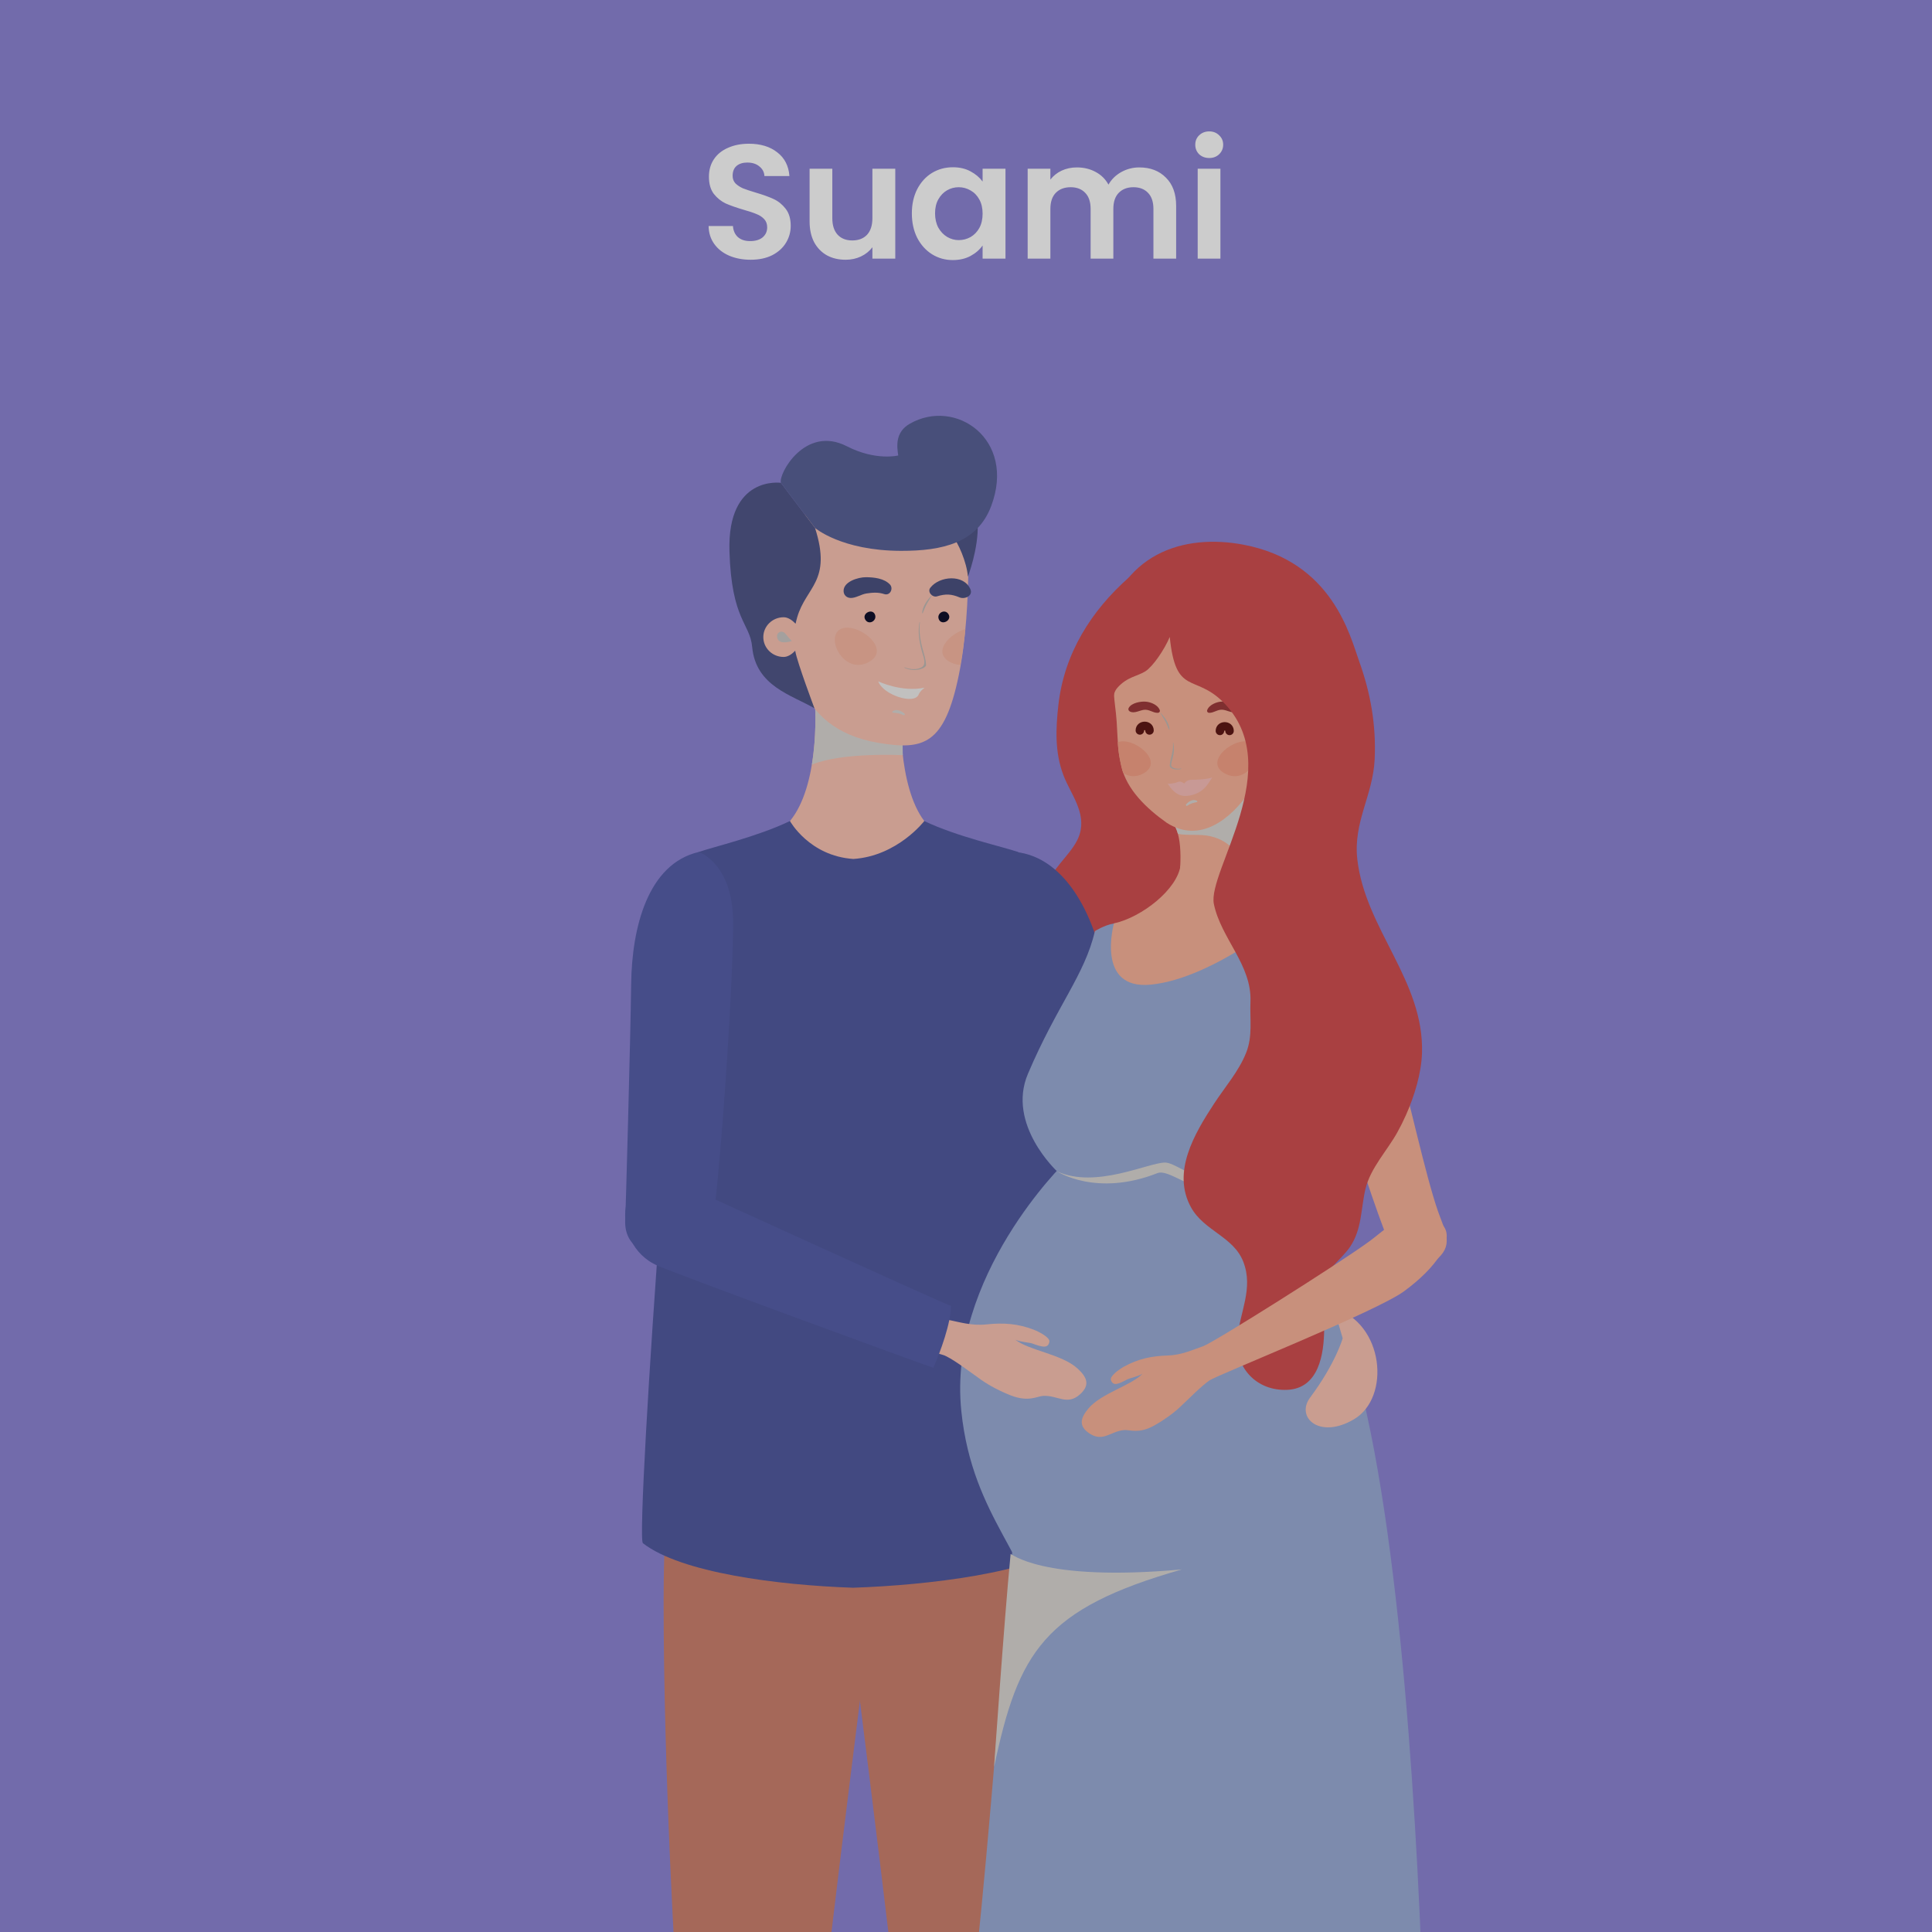 <svg width="381" height="381" viewBox="0 0 381 381" fill="none" xmlns="http://www.w3.org/2000/svg">
<rect x="0" y="0" width="381" height="381" fill="#333333" stroke="none"/>
<g opacity="0.75" clip-path="url(#clip0_49_1025)">
<rect width="381" height="381" fill="#877DD3"/>
<path d="M222.636 113.869C215.182 120.45 209.871 128.868 208.724 138.985C208.183 143.782 208.005 148.381 209.721 152.896C211.12 156.574 214.255 160.209 212.907 164.532C211.85 167.918 208.125 170.493 206.69 173.98C205.065 177.932 204.944 182.176 205.778 186.303C207.648 195.568 216.012 202.004 216.924 211.439C217.907 221.626 213.209 232.25 209.219 241.531C205.934 249.169 201.071 256.15 202.268 264.672C203.617 274.28 212.374 278.883 210.735 289.362C209.24 298.927 211.398 307.247 220.461 312.606C229 317.655 238.188 316.604 246.249 311.111C255.091 305.086 256.47 298.073 258.475 288.367C261.187 275.257 261.936 262.357 261.902 249.01C261.858 232.955 259.354 216.538 267.502 202.273C275.438 188.383 261.69 179.737 257.734 167.573C254.604 157.941 260.458 148.171 257.857 138.482C255.425 129.41 247.786 121.124 239.252 117.051C237.799 116.358 223.459 113.142 222.636 113.869Z" fill="#D04446"/>
<path d="M205.334 396.537C203.743 405.657 197.626 408.92 190.402 409.333C183.181 409.748 177.97 405.567 177.095 398.431C177.159 394.929 166.1 307.71 166.1 307.71V272.155H205.812C205.812 272.155 208.294 293.956 208.294 315.749C208.294 349.439 205.901 391.345 205.334 396.537Z" fill="#CB7A65"/>
<path d="M133.828 396.537C135.419 405.657 141.536 408.92 148.759 409.333C155.982 409.748 161.191 405.567 162.067 398.431C162.005 394.929 173.062 307.71 173.062 307.71V272.155H133.35C133.35 272.155 130.867 293.956 130.867 315.749C130.867 349.439 133.26 391.345 133.828 396.537Z" fill="#CB7A65"/>
<path d="M160.681 138.587H178.034C177.394 140.076 177.067 155.088 182.274 161.912C182.274 161.912 183.638 180.869 169.029 180.869C154.422 180.869 155.785 161.912 155.785 161.912C161.475 155.003 160.89 140.429 160.681 138.587Z" fill="#FBC0AF"/>
<path d="M137.802 168.014C140.797 166.976 149.38 164.988 155.785 161.912C155.785 161.912 159.585 168.809 168.292 169.392C177 168.809 182.274 161.912 182.274 161.912C188.678 164.988 197.766 166.976 200.761 168.014C203.968 169.125 212.834 303.092 211.256 304.323C203.784 310.147 183.089 312.602 168.222 313.11C153.354 312.602 134.251 310.148 126.78 304.323C125.203 303.092 134.595 169.125 137.802 168.014Z" fill="#47509B"/>
<path d="M266.337 260.074C261.888 257.903 219.738 233.551 218.925 233.168C207.47 227.771 204.301 244.333 213.904 249.325C218.268 251.594 263.256 272.116 264.918 272.718C266.496 269.817 266.112 263.311 266.337 260.074Z" fill="#47509B"/>
<path d="M225.386 238.272C225.257 237.68 219.633 203.623 217.992 192.62C216.351 181.617 210.528 169.034 200.258 168.014C200.258 168.014 195.131 171.502 196.343 182.451C197.398 192.02 206.237 235.783 209.742 245.989C210.487 248.159 227.656 248.619 225.386 238.272Z" fill="#47509B"/>
<path d="M123.314 240.229C123.362 239.626 124.331 205.142 124.469 194.025C124.606 182.907 127.759 170.346 137.801 168.014C137.801 168.014 144.274 170.15 144.554 181.159C144.801 190.78 141.959 235.299 139.865 245.865C139.419 248.113 122.462 250.777 123.314 240.229Z" fill="#4C56A6"/>
<path d="M178.034 148.908C177.492 148.917 166.145 148.325 160.104 150.781C161.051 145.083 160.803 139.663 160.681 138.587H178.034C177.829 139.066 178.001 146.343 178.034 148.908Z" fill="#DAD6D2"/>
<path d="M190.715 100.631C190.715 100.631 191.937 119.211 189.09 133.092C186.26 146.9 182.112 147.988 173.213 146.492C155.932 143.593 156.835 128.287 156.835 128.287C156.835 128.287 154.198 132.011 151.047 128.183C149.714 126.565 147.901 121.161 150.532 110.706C155.121 92.455 190.715 100.631 190.715 100.631Z" fill="#FBC0AF"/>
<path d="M156.157 126.409C156.157 126.409 155.833 126.119 154.948 125.033C154.066 123.95 152.72 124.945 153.43 126.141C154.033 127.157 156.157 126.409 156.157 126.409Z" fill="#CAC4C2"/>
<path d="M185.156 122.16C185.727 123.42 187.783 122.346 187.051 121.126C186.34 119.943 184.609 120.955 185.156 122.16Z" fill="#00001E"/>
<path d="M184.796 117.599C186.477 117.077 187.638 117.137 189.234 117.812C190.229 118.233 191.928 117.516 191.372 116.209C190.086 113.186 185.266 113.568 183.463 115.907C182.828 116.73 183.873 117.886 184.796 117.599Z" fill="#40477A"/>
<path d="M172.534 121.166C171.987 119.903 169.903 120.974 170.64 122.199C171.355 123.391 173.056 122.372 172.534 121.166Z" fill="#00001E"/>
<path d="M175.501 115.267C174.354 114.045 172.358 113.836 170.753 113.83C169.213 113.824 166.261 114.72 166.362 116.612C166.401 117.358 166.944 117.876 167.704 117.921C168.705 117.981 169.849 117.186 170.877 117.033C172.096 116.852 173.185 116.766 174.374 117.156C175.533 117.537 176.239 116.054 175.501 115.267Z" fill="#40477A"/>
<path d="M165.74 124.077C168.829 122.451 176.145 127.955 171.303 130.571C166.458 133.187 162.65 125.705 165.74 124.077Z" fill="#F9B49D"/>
<path d="M190.383 124.049C190.126 126.431 189.821 128.833 189.383 131.134C188.838 131.088 187.976 130.904 187.389 130.587C183.744 128.62 187.241 125.018 190.383 124.049Z" fill="#F9B49D"/>
<path d="M183.79 117.351C182.873 118.259 181.949 119.569 181.844 120.874C181.838 120.952 181.946 120.951 181.972 120.891C182.248 120.244 182.484 119.6 182.828 118.981C183.135 118.429 183.506 117.918 183.803 117.361C183.807 117.353 183.797 117.344 183.79 117.351Z" fill="#BDB7B2"/>
<path d="M181.324 122.714C180.978 124.693 181.288 126.52 181.797 128.442C182.013 129.253 182.743 130.867 181.892 131.491C180.951 132.182 179.424 132.015 178.419 131.61C178.368 131.589 178.332 131.674 178.382 131.697C179.28 132.115 180.188 132.204 181.166 132.049C181.532 131.991 182.647 131.641 182.625 131.118C182.58 130.058 182.242 129.04 181.96 128.023C181.475 126.284 181.198 124.525 181.404 122.724C181.409 122.68 181.332 122.67 181.324 122.714Z" fill="#BDB7B2"/>
<path d="M182.358 135.611C177.779 136.573 173.198 134.368 173.198 134.368C174.112 137.023 180.334 139.07 181.164 136.96C181.447 136.24 182.358 135.611 182.358 135.611Z" fill="#F0EFEE"/>
<path d="M178.381 140.732C177.777 140.198 176.774 139.727 176.018 140.272C175.897 140.359 175.937 140.537 176.094 140.547C176.834 140.596 177.482 140.669 178.147 141.028C178.335 141.13 178.547 140.88 178.381 140.732Z" fill="#DAD6D2"/>
<path d="M153.996 95.217L160.732 104.121C164.097 114.676 158.976 115.653 157.209 121.738C157.082 122.174 156.981 122.593 156.896 122.997C156.21 122.294 155.401 121.729 154.56 121.724C152.344 121.715 150.539 123.462 150.529 125.623C150.52 127.786 152.308 129.546 154.525 129.554C155.343 129.559 156.139 129.029 156.817 128.356C157.216 130.647 160.617 139.684 160.617 139.684C156.158 137.061 149.054 135.348 148.334 127.596C147.891 122.822 144.267 122.354 143.853 108.709C143.401 93.682 153.996 95.217 153.996 95.217Z" fill="#454C81"/>
<path d="M192.807 103.336C192.985 108.225 190.874 113.717 190.874 113.717C190.655 110.863 188.958 106.968 187.65 105.426C187.65 105.426 191.334 104.774 192.807 103.336Z" fill="#454C81"/>
<path d="M160.732 104.121C160.732 104.121 165.946 108.603 177.661 108.631C185.902 108.654 192.749 107.039 195.471 99.791C200.422 86.609 188.419 78.391 179.408 83.568C176.516 85.231 176.86 88.005 177.136 89.82C177.136 89.82 172.724 90.941 167.006 88.006C158.721 83.754 153.452 93.552 153.996 95.218L160.732 104.121Z" fill="#4F5892"/>
<path d="M247.78 149.188C245.107 154.954 243.731 180.642 244.114 186.206C240.826 191.691 230.896 190.499 230.125 189.345C229.494 188.403 235.397 167.986 231.392 162.436C227.965 157.691 226.229 155.771 228.754 153.328C233.295 148.937 239.47 147.624 245.325 146.195L247.78 149.188Z" fill="#F9AF94"/>
<path d="M208.471 231.003C201.503 263.615 196.652 353.195 191.675 393.478C191.675 393.478 191.836 405.089 233.083 405.089C274.329 405.089 280.61 393.478 280.61 393.478C279.178 352.093 275.303 292.204 265.298 263.286C258.454 243.5 268.775 186.831 267.694 183.685C266.736 180.9 262.459 180.438 255.117 179.666C255.117 179.666 223.519 181.418 219.673 182.106C217.731 182.454 215.921 183.621 215.921 183.621C213.904 192.3 208.471 198.216 202.715 211.756C198.466 221.749 208.471 231.003 208.471 231.003Z" fill="#95A8D6"/>
<path d="M244.652 169.725C245.325 175.187 253.282 179.669 255.117 179.666C255.117 179.666 239.681 192.914 226.947 194.176C215.99 195.257 219.674 182.106 219.674 182.106C225.277 180.839 232.141 175.381 232.803 170.693C232.803 170.693 236.329 170.645 239.54 170.126L244.652 169.725Z" fill="#F9AF94"/>
<path d="M232.291 164.439C234.25 164.835 236.542 164.417 238.677 164.902C243.387 165.967 244.652 169.724 244.652 169.724C245.264 161.277 246.334 152.31 247.78 149.188L245.325 146.195C239.469 147.624 233.295 148.937 228.754 153.328C226.229 155.771 227.966 157.691 231.392 162.436C231.78 162.973 232.073 163.653 232.291 164.439Z" fill="#DAD6D2"/>
<path d="M261.63 180.827C273.811 179.544 273.62 201.798 275.73 209.181C277.743 216.219 281.16 231.933 283.56 238.815C285.041 243.069 286.86 245.596 282.963 248.683C279.067 251.769 275.886 249.549 274.682 246.85C270.476 237.411 259.644 202.559 257.883 193.823C255.969 184.334 261.63 180.827 261.63 180.827Z" fill="#F9AF94"/>
<path d="M209.973 229.262C209.973 229.262 186.852 251.665 189.575 278.257C191.778 299.788 204.162 307.478 204.462 321.076" fill="#95A8D6"/>
<path d="M233.083 309.498C205.03 312.036 199.323 306.179 199.295 306.474C197.96 320.395 196.036 348.489 196.036 348.489C200.824 325.807 205.787 317.276 233.083 309.498Z" fill="#DAD6D2"/>
<path d="M208.47 231.003C216.06 234.499 226.47 229.262 229.762 229.262C233.053 229.262 242.557 239.406 254.012 229.701C241.734 242.342 231.782 229.953 228.265 231.341C216.18 236.107 208.47 231.003 208.47 231.003Z" fill="#DAD6D2"/>
<path d="M220.946 130.672C218.829 135.537 219.921 137.793 220.216 142.375C220.495 146.741 220.346 147.613 221.156 151.162C222.186 155.682 226.085 159.436 230.085 162.258C236.641 166.458 242.691 161.512 246.424 156.13C253.741 145.58 253.165 134.736 250.55 128.982C246.872 120.664 238.719 120.288 230.75 122.089C230.75 122.089 224.266 123.037 220.946 130.672Z" fill="#F9AF94"/>
<path d="M249.258 144.131C250.434 141.145 255.659 138.949 255.659 143.872C255.659 147.929 249.88 155.597 248.739 147.801L249.258 144.131Z" fill="#F9AF94"/>
<path d="M226.686 144.046C226.686 142.854 224.789 142.854 224.789 144.046" stroke="#540806" stroke-width="1.676" stroke-miterlimit="10" stroke-linecap="round" stroke-linejoin="round"/>
<path d="M242.471 144.137C242.471 142.945 240.574 142.945 240.574 144.137" stroke="#540806" stroke-width="1.676" stroke-miterlimit="10" stroke-linecap="round" stroke-linejoin="round"/>
<path d="M238.438 140.576C239.35 140.606 240.047 139.917 241.002 139.956C241.959 139.996 242.933 140.736 243.86 140.362C244.185 140.231 244.36 139.918 244.181 139.592C243.674 138.667 242.011 138.332 241.001 138.353C239.919 138.376 238.383 139.018 238.052 140.082C237.975 140.332 238.185 140.567 238.438 140.576Z" fill="#982E2F"/>
<path d="M228.725 140.082C228.411 139.068 227.029 138.473 226.006 138.375C224.949 138.273 223.131 138.615 222.595 139.592C222.417 139.918 222.592 140.231 222.916 140.362C223.748 140.698 224.687 140.124 225.532 139.987C226.604 139.812 227.336 140.61 228.339 140.576C228.593 140.567 228.803 140.332 228.725 140.082Z" fill="#982E2F"/>
<path d="M246.79 146.464C243.895 144.938 237.033 150.101 241.577 152.555C246.119 155.009 249.689 147.99 246.79 146.464Z" fill="#F79C80"/>
<path d="M220.429 146.372C220.524 147.929 220.663 149.1 221.153 151.248C221.246 151.659 221.372 152.062 221.51 152.46C222.593 153.146 223.959 153.35 225.434 152.555C229.871 150.159 223.431 145.182 220.429 146.372Z" fill="#F79C80"/>
<path d="M228.796 140.539C229.074 141.061 229.418 141.544 229.71 142.06C230.038 142.637 230.255 143.243 230.514 143.849C230.538 143.906 230.639 143.906 230.633 143.833C230.536 142.61 229.667 141.382 228.808 140.53C228.802 140.524 228.792 140.532 228.796 140.539Z" fill="#BDB7B2"/>
<path d="M231.315 146.491C231.454 148.046 230.867 149.336 230.683 150.832C230.561 151.816 232.322 151.862 232.936 151.632C232.99 151.612 232.97 151.53 232.912 151.546C232.444 151.674 230.94 151.64 230.963 150.832C230.977 150.349 231.157 149.858 231.282 149.394C231.547 148.41 231.586 147.482 231.39 146.481C231.382 146.44 231.311 146.449 231.315 146.491Z" fill="#BDB7B2"/>
<path d="M234.13 158.898C234.712 158.468 235.317 158.322 236.012 158.174C236.133 158.148 236.15 157.978 236.046 157.921C235.281 157.503 234.399 158.047 233.911 158.621C233.789 158.763 233.955 159.027 234.13 158.898Z" fill="#DAD6D2"/>
<path d="M239.008 153.362C239.008 153.362 237.546 153.777 235.109 153.777C234.708 153.777 234.039 153.818 233.543 154.509C233.115 154.239 232.776 153.996 232.181 154.242C231.333 154.596 230.318 154.555 230.318 154.555C230.318 154.555 230.647 155.165 231.141 155.691C231.784 156.383 232.68 157.075 234.039 156.961C236.087 156.791 237.306 155.782 237.967 154.925C238.541 154.18 239.008 153.362 239.008 153.362Z" fill="#F9BBB5"/>
<path d="M238.994 153.339C236.592 154.793 232.945 156.842 230.338 154.537C230.312 154.514 230.277 154.548 230.299 154.574C232.345 156.935 237.259 155.386 239.027 153.381C239.046 153.359 239.022 153.323 238.994 153.339Z" fill="#F9BBB5"/>
<path d="M263.039 257.954C272.953 260.958 274.296 275.57 267.028 279.878C260.193 283.93 255.473 279.49 258.344 275.632C263.441 268.783 264.783 263.913 264.783 263.913L263.039 257.954Z" fill="#FBC0AF"/>
<path d="M277.247 219.928C278.971 216.063 280.294 211.626 280.423 207.71C280.896 193.42 269.235 183.244 267.671 169.477C266.834 162.106 270.741 156.895 271.087 149.788C271.417 142.979 270.259 136.605 268.067 130.509C266.254 125.476 262.812 110.744 245.2 107.413C233.658 105.232 220.508 108.822 217.35 125.794C216.726 128.54 215.373 131.712 216.161 134.361C216.88 136.778 217.586 138.784 219.701 140.406C219.489 138.716 219.249 136.864 220.39 135.592C222.31 133.45 224.36 133.358 225.881 132.38C227.388 131.41 229.643 128.082 230.682 125.613C231.869 137.323 235.557 132.801 241.224 138.468C253.911 151.162 238.047 171.867 239.384 178.289C240.803 185.104 246.891 190.274 246.597 197.545C246.456 200.972 247.069 204.305 245.742 207.62C244.27 211.303 241.566 214.364 239.41 217.664C235.548 223.572 231.05 231.136 234.87 238.087C237.421 242.731 243.267 243.859 245.189 248.836C247.226 254.109 244.491 258.7 244.018 263.901C243.495 269.656 247.772 274.362 253.871 274.082C260.119 273.793 261.095 266.957 261.133 262.134C261.153 259.532 260.014 256.623 260.375 254.097C260.837 250.852 264.483 248.485 266.245 245.872C268.604 242.376 268.36 238.341 269.268 234.497C270.245 230.358 273.525 226.97 275.563 223.3C276.148 222.252 276.716 221.117 277.247 219.928Z" fill="#D04446"/>
<path d="M184.005 259.184C185.545 259.813 186.608 260.213 186.972 260.283C189.216 260.713 191.605 261.485 194.522 261.179C197.888 260.823 200.7 261.015 203.84 262.216C205.003 262.658 207.084 263.789 206.944 264.587C206.702 265.995 205.528 265.662 203.574 264.946C203.038 264.748 201.308 264.668 200.245 264.207C202.972 266.346 209.37 267.037 212.47 269.854C214.352 271.562 215.047 273.131 212.968 274.982C210.425 277.249 208.554 275.112 205.696 275.277C204.547 275.343 202.849 276.545 199.35 275.188C197.394 274.429 195.148 273.283 193.463 272.088C191.318 270.568 188.505 268.42 186.689 267.505C186.1 267.211 186.443 267.302 181.038 265.843L184.005 259.184Z" fill="#FBC0AF"/>
<path d="M187.536 257.545C182.934 255.704 134.32 233.45 133.48 233.128C121.646 228.576 119.746 245.323 129.705 249.607C134.229 251.553 182.36 269.239 184.065 269.718C185.419 266.71 187.558 260.79 187.536 257.545Z" fill="#4C56A6"/>
<path d="M284.818 242.009C280.347 235.075 274.361 241.63 270.034 244.804C264.161 249.114 239.291 264.79 237.244 265.486C235.198 266.183 233.057 267.221 230.278 267.311C227.067 267.417 224.452 267.962 221.666 269.502C220.635 270.07 218.835 271.402 219.075 272.136C219.497 273.424 220.552 272.96 222.292 272.031C222.766 271.776 224.381 271.473 225.315 270.904C223.049 273.268 217.132 274.75 214.608 277.8C213.078 279.651 212.637 281.214 214.844 282.682C217.543 284.478 219.007 282.229 221.714 282.012C222.804 281.925 224.563 282.832 227.663 281.1C229.396 280.132 231.35 278.762 232.765 277.422C234.572 275.713 236.92 273.33 238.501 272.234C240.082 271.137 271.349 258.678 276.819 254.691C283.302 249.971 286.615 244.794 284.818 242.009Z" fill="#F9AF94"/>
<path d="M148.029 51.224C146.472 51.224 145.064 50.957 143.805 50.424C142.568 49.891 141.587 49.123 140.861 48.12C140.136 47.117 139.763 45.933 139.741 44.568H144.541C144.605 45.485 144.925 46.211 145.501 46.744C146.099 47.277 146.909 47.544 147.933 47.544C148.979 47.544 149.8 47.299 150.397 46.808C150.995 46.296 151.293 45.635 151.293 44.824C151.293 44.163 151.091 43.619 150.685 43.192C150.28 42.765 149.768 42.435 149.149 42.2C148.552 41.944 147.72 41.667 146.653 41.368C145.203 40.941 144.019 40.525 143.101 40.12C142.205 39.693 141.427 39.064 140.765 38.232C140.125 37.379 139.805 36.248 139.805 34.84C139.805 33.517 140.136 32.365 140.797 31.384C141.459 30.403 142.387 29.656 143.581 29.144C144.776 28.611 146.141 28.344 147.677 28.344C149.981 28.344 151.848 28.909 153.277 30.04C154.728 31.149 155.528 32.707 155.677 34.712H150.749C150.707 33.944 150.376 33.315 149.757 32.824C149.16 32.312 148.36 32.056 147.357 32.056C146.483 32.056 145.779 32.28 145.245 32.728C144.733 33.176 144.477 33.827 144.477 34.68C144.477 35.277 144.669 35.779 145.053 36.184C145.459 36.568 145.949 36.888 146.525 37.144C147.123 37.379 147.955 37.656 149.021 37.976C150.472 38.403 151.656 38.829 152.573 39.256C153.491 39.683 154.28 40.323 154.941 41.176C155.603 42.029 155.933 43.149 155.933 44.536C155.933 45.731 155.624 46.84 155.005 47.864C154.387 48.888 153.48 49.709 152.285 50.328C151.091 50.925 149.672 51.224 148.029 51.224ZM176.553 33.272V51H172.041V48.76C171.465 49.528 170.708 50.136 169.769 50.584C168.852 51.011 167.849 51.224 166.761 51.224C165.375 51.224 164.148 50.936 163.081 50.36C162.015 49.763 161.172 48.899 160.553 47.768C159.956 46.616 159.657 45.251 159.657 43.672V33.272H164.137V43.032C164.137 44.44 164.489 45.528 165.193 46.296C165.897 47.043 166.857 47.416 168.073 47.416C169.311 47.416 170.281 47.043 170.985 46.296C171.689 45.528 172.041 44.44 172.041 43.032V33.272H176.553ZM179.822 42.072C179.822 40.28 180.174 38.691 180.878 37.304C181.603 35.917 182.574 34.851 183.79 34.104C185.027 33.357 186.403 32.984 187.918 32.984C189.24 32.984 190.392 33.251 191.374 33.784C192.376 34.317 193.176 34.989 193.774 35.8V33.272H198.286V51H193.774V48.408C193.198 49.24 192.398 49.933 191.374 50.488C190.371 51.021 189.208 51.288 187.886 51.288C186.392 51.288 185.027 50.904 183.79 50.136C182.574 49.368 181.603 48.291 180.878 46.904C180.174 45.496 179.822 43.885 179.822 42.072ZM193.774 42.136C193.774 41.048 193.56 40.12 193.134 39.352C192.707 38.563 192.131 37.965 191.406 37.56C190.68 37.133 189.902 36.92 189.07 36.92C188.238 36.92 187.47 37.123 186.766 37.528C186.062 37.933 185.486 38.531 185.038 39.32C184.611 40.088 184.398 41.005 184.398 42.072C184.398 43.139 184.611 44.077 185.038 44.888C185.486 45.677 186.062 46.285 186.766 46.712C187.491 47.139 188.259 47.352 189.07 47.352C189.902 47.352 190.68 47.149 191.406 46.744C192.131 46.317 192.707 45.72 193.134 44.952C193.56 44.163 193.774 43.224 193.774 42.136ZM224.677 33.016C226.853 33.016 228.602 33.688 229.925 35.032C231.269 36.355 231.941 38.211 231.941 40.6V51H227.461V41.208C227.461 39.821 227.109 38.765 226.405 38.04C225.701 37.293 224.741 36.92 223.525 36.92C222.309 36.92 221.338 37.293 220.613 38.04C219.909 38.765 219.557 39.821 219.557 41.208V51H215.077V41.208C215.077 39.821 214.725 38.765 214.021 38.04C213.317 37.293 212.357 36.92 211.141 36.92C209.904 36.92 208.922 37.293 208.197 38.04C207.493 38.765 207.141 39.821 207.141 41.208V51H202.661V33.272H207.141V35.416C207.717 34.669 208.453 34.083 209.349 33.656C210.266 33.229 211.269 33.016 212.357 33.016C213.744 33.016 214.981 33.315 216.069 33.912C217.157 34.488 218 35.32 218.597 36.408C219.173 35.384 220.005 34.563 221.093 33.944C222.202 33.325 223.397 33.016 224.677 33.016ZM238.464 31.16C237.675 31.16 237.014 30.915 236.48 30.424C235.968 29.912 235.712 29.283 235.712 28.536C235.712 27.789 235.968 27.171 236.48 26.68C237.014 26.168 237.675 25.912 238.464 25.912C239.254 25.912 239.904 26.168 240.416 26.68C240.95 27.171 241.216 27.789 241.216 28.536C241.216 29.283 240.95 29.912 240.416 30.424C239.904 30.915 239.254 31.16 238.464 31.16ZM240.672 33.272V51H236.192V33.272H240.672Z" fill="white"/>
</g>
<defs>
<clipPath id="clip0_49_1025">
<rect width="381" height="381" fill="white"/>
</clipPath>
</defs>
</svg>
